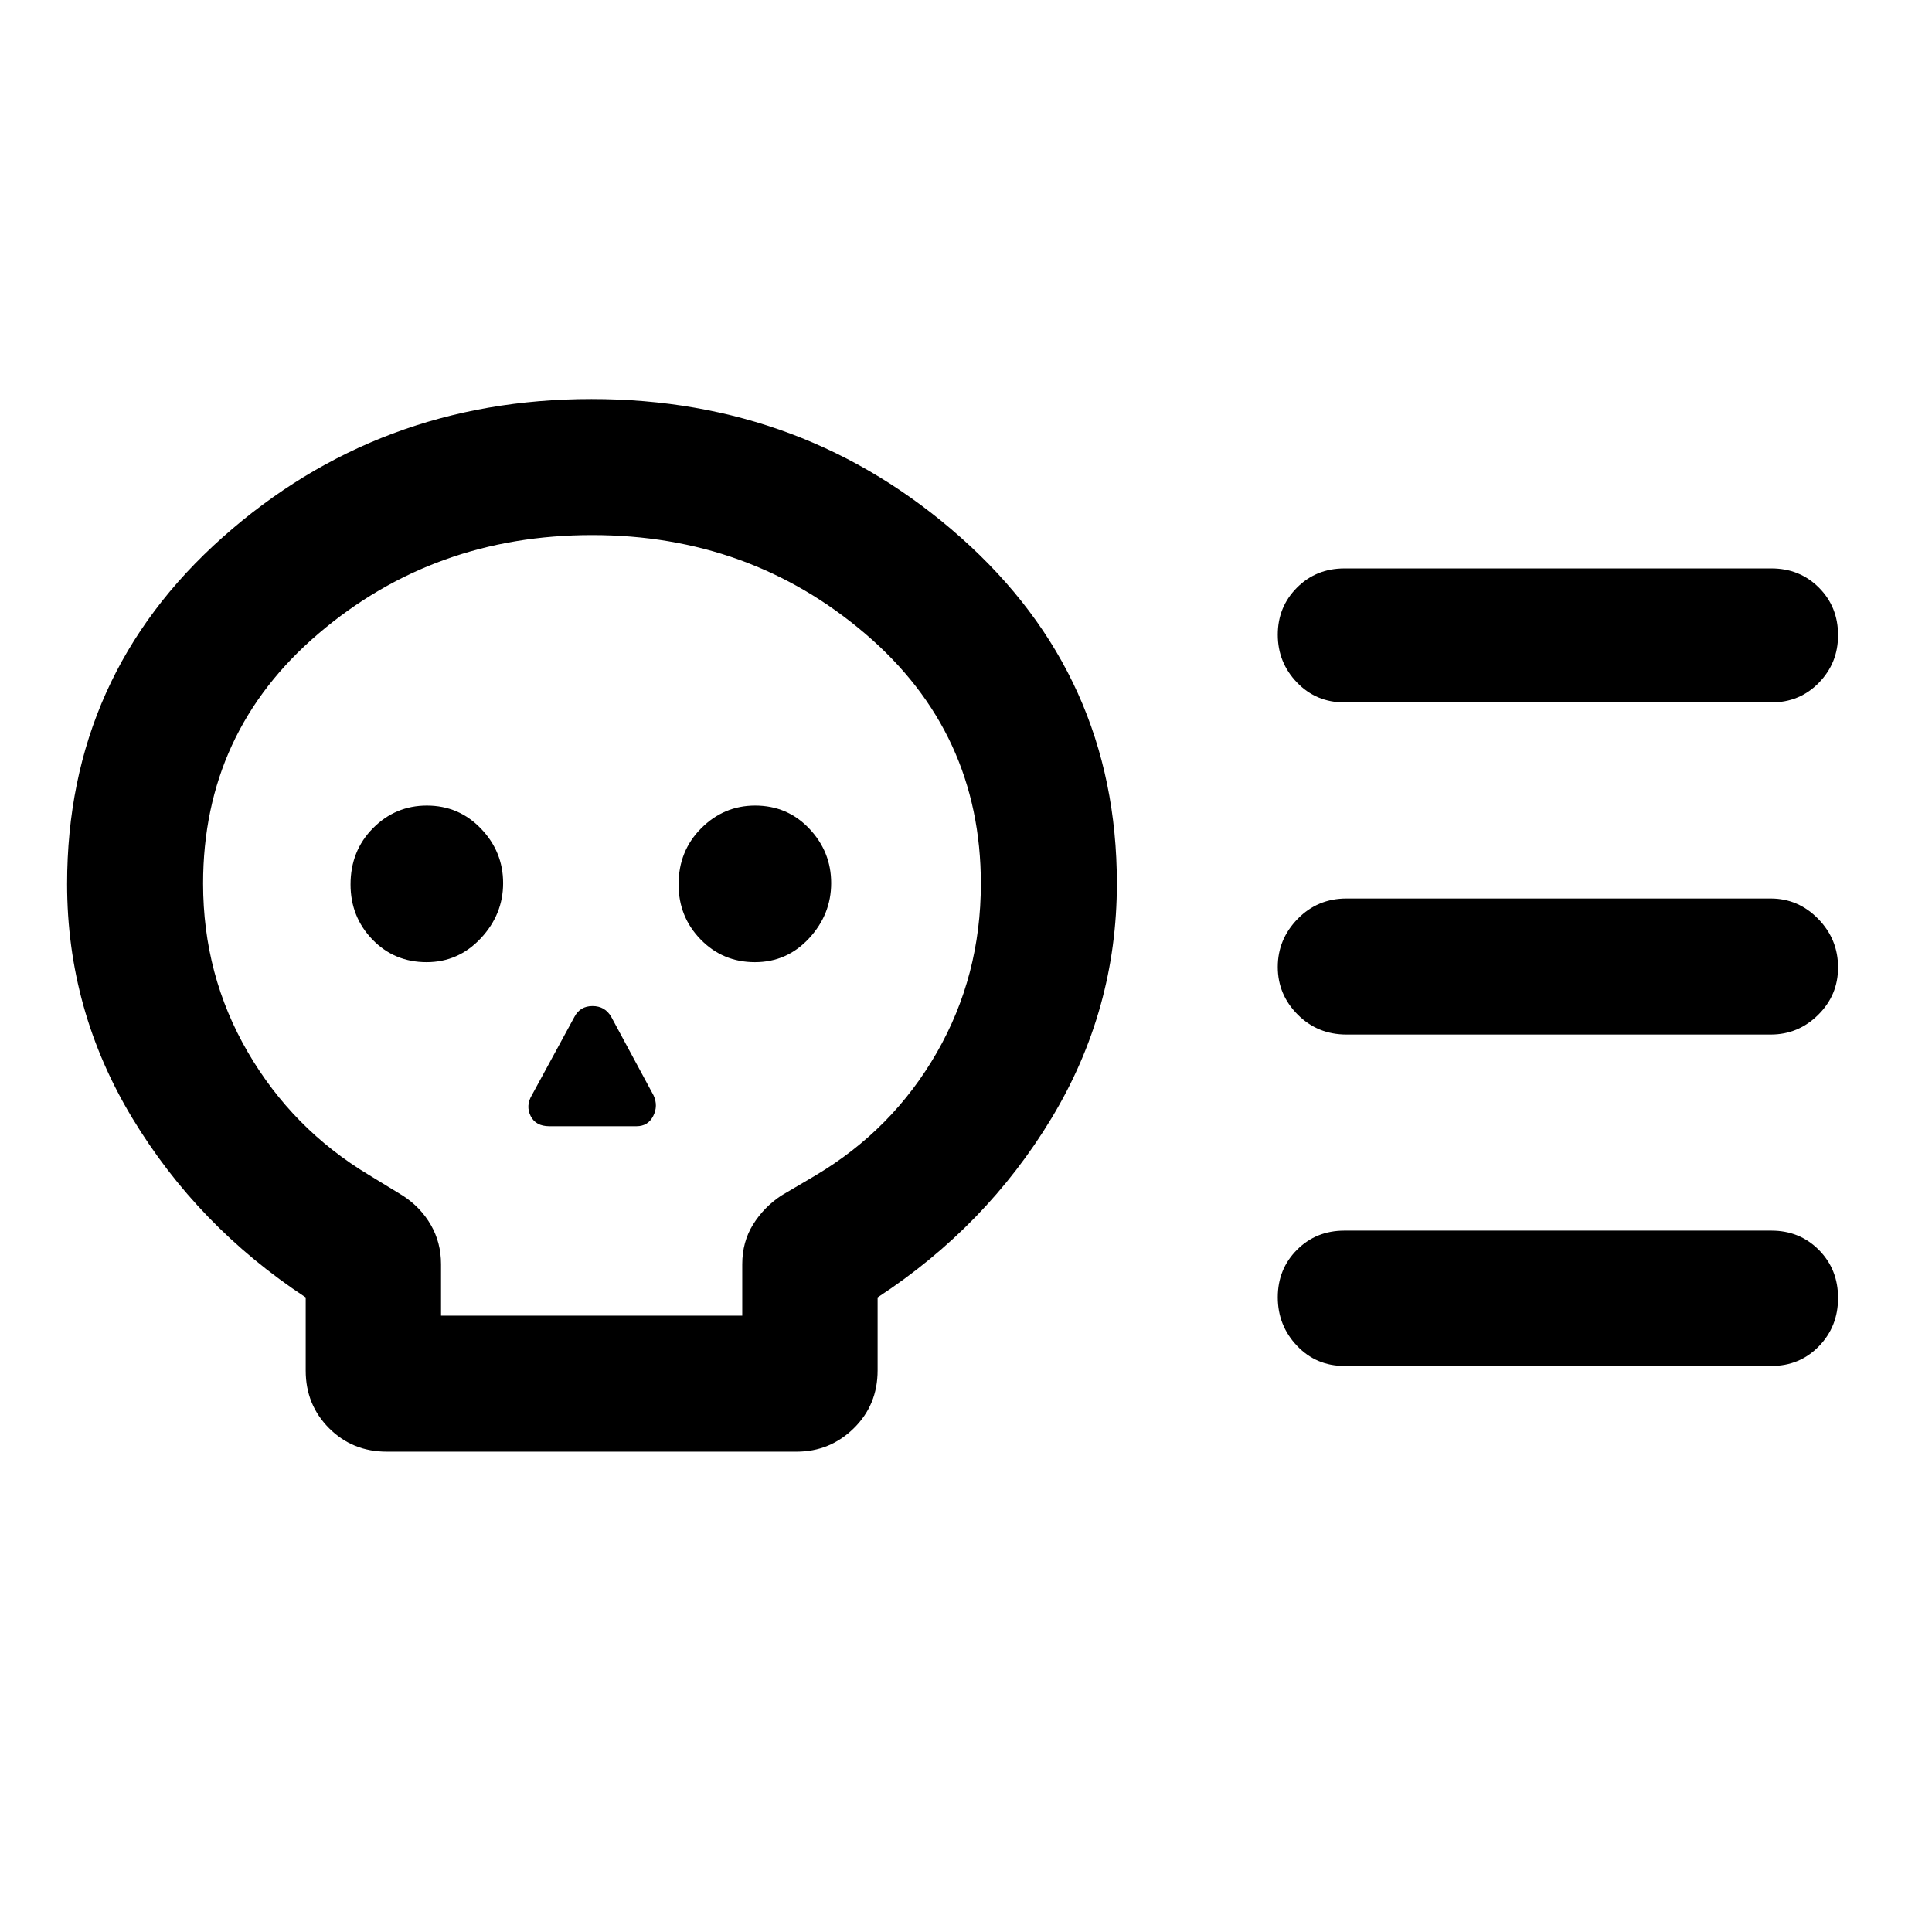 <svg xmlns="http://www.w3.org/2000/svg" height="40" viewBox="0 -960 960 960" width="40"><path d="M192.21-238.67q-17.09 0-28.7-11.66t-11.61-28.62v-36.38q-53.62-35.26-86.09-88.99-32.47-53.73-32.47-116.43 0-103.6 77.29-172.28 77.29-68.69 183.29-68.69 106 0 183.53 68.83 77.52 68.83 77.52 171.92 0 62.78-32.47 116.58-32.48 53.8-86.42 89.06v36.27q0 17.17-11.85 28.78-11.84 11.61-28.44 11.61H192.21Zm26.94-67.59h149.67v-25.54q0-11.1 5.37-19.74 5.36-8.63 14.02-14.38l17.1-10.07q38.22-22.76 60.15-60.93 21.92-38.17 21.92-83.95 0-75.21-57.43-124.23-57.43-49.03-135.73-49.03-78.5 0-135.9 48.91-57.4 48.9-57.4 124.26 0 45.55 22.2 83.73 22.19 38.18 60.09 61l16.89 10.31q8.86 5.72 13.96 14.54 5.09 8.81 5.09 19.58v25.54Zm-7.17-175.64q15.81 0 26.92-11.86 11.1-11.86 11.1-27.43 0-15.58-10.99-27.05-10.98-11.48-26.91-11.48-15.65 0-26.79 11.27-11.13 11.26-11.13 27.91 0 16.12 10.87 27.38 10.87 11.26 26.93 11.26Zm60.99 81.51h43.29q5.74 0 8.32-5.07 2.57-5.08.16-10.28l-20.99-38.95q-3.1-5.41-9.32-5.41-6.21 0-9.02 5.41l-21.18 38.95q-3.08 5.2-.56 10.28 2.52 5.07 9.3 5.07Zm102.14-81.51q15.94 0 26.92-11.86Q413-505.62 413-521.19q0-15.58-10.86-27.05-10.86-11.48-26.92-11.48-15.52 0-26.78 11.27-11.26 11.26-11.26 27.91 0 16.12 10.99 27.38 10.99 11.26 26.94 11.26Zm504.76 35.95H669.05q-14.35 0-24.24-9.92-9.89-9.92-9.89-23.66 0-13.75 9.89-23.88 9.89-10.13 24.24-10.13h210.82q13.7 0 23.58 10.12 9.88 10.11 9.88 24.14 0 13.76-9.88 23.54-9.88 9.79-23.58 9.79Zm.33 164.69H668.05q-14.08 0-23.6-10.05-9.53-10.05-9.53-24.07t9.53-23.58q9.52-9.55 23.6-9.55H880.2q14.08 0 23.61 9.61 9.52 9.62 9.52 23.84 0 14.21-9.52 24.01-9.53 9.79-23.61 9.79Zm0-329.71H668.05q-14.08 0-23.6-9.92-9.53-9.92-9.53-23.74 0-13.82 9.53-23.37 9.52-9.56 23.6-9.56H880.2q14.08 0 23.61 9.54 9.52 9.54 9.52 23.65 0 13.82-9.52 23.61-9.53 9.79-23.61 9.79ZM294.49-500.38Z"/></svg>